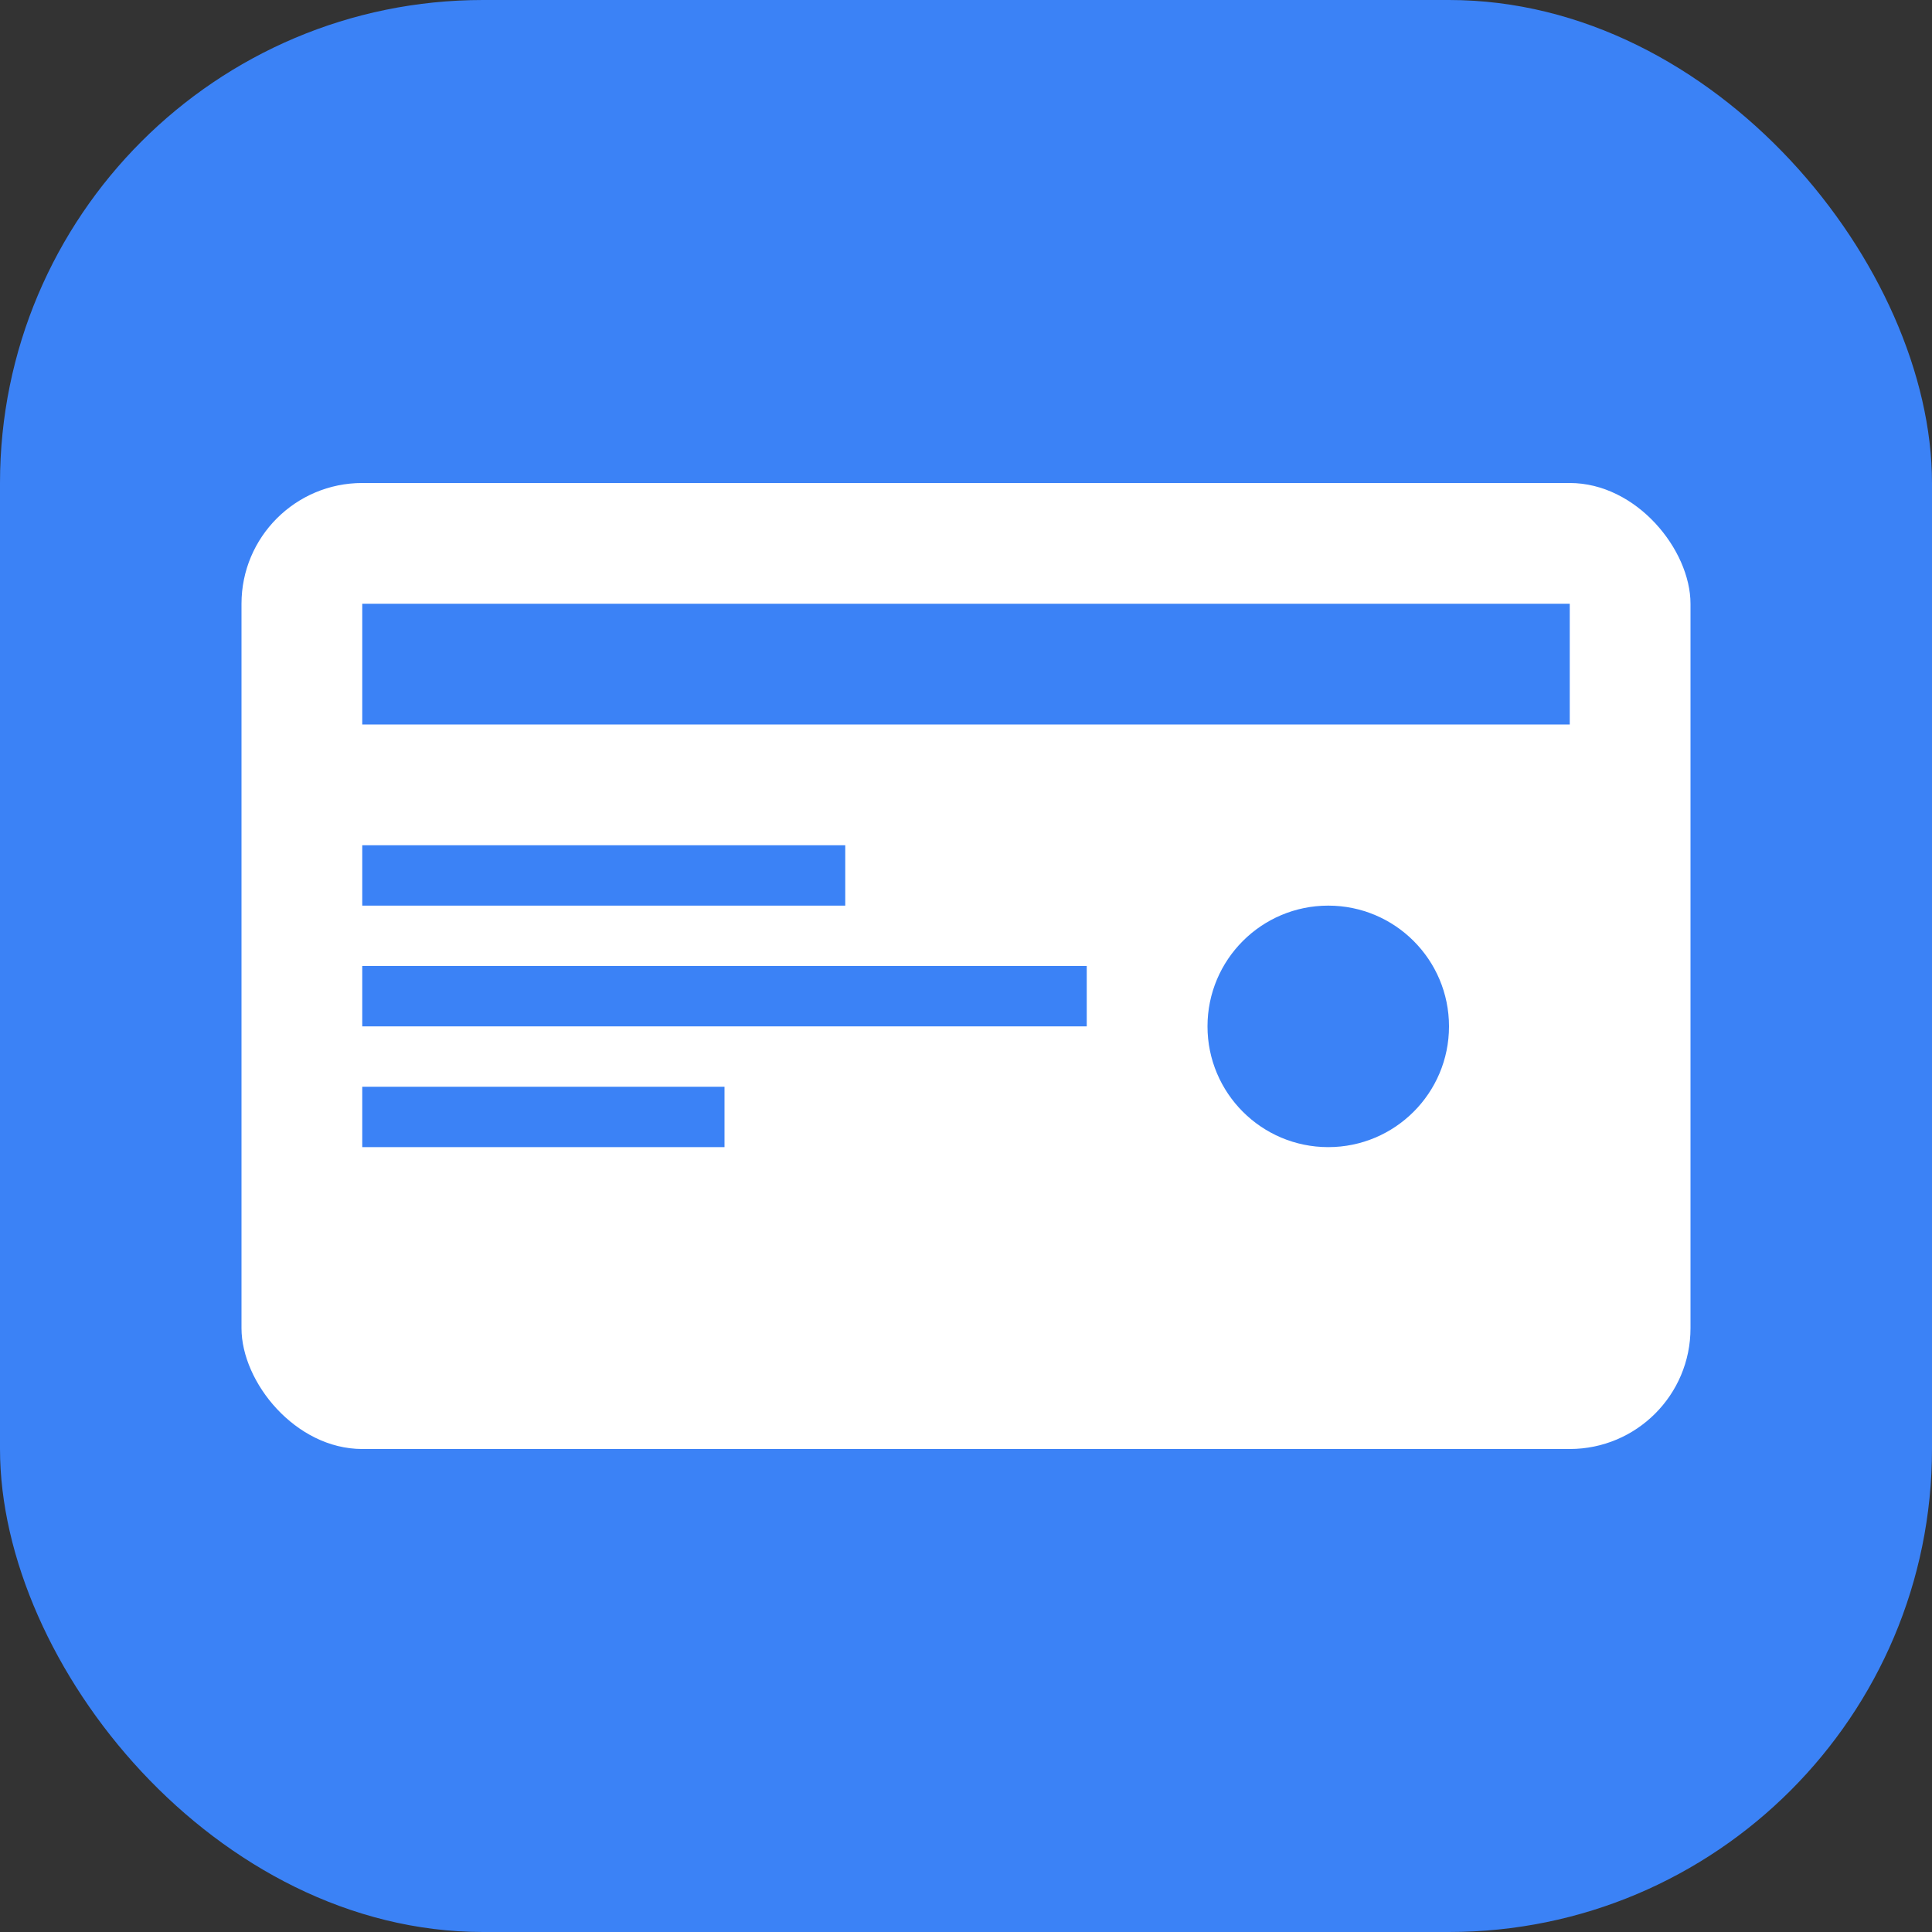 <svg width="32" height="32" viewBox="0 0 32 32" fill="none" xmlns="http://www.w3.org/2000/svg">
  <rect x="0" y="0" width="32" height="32" fill="#333333" stroke="none"/>
  <rect width="32" height="32" rx="8" fill="#3B82F6"/>
  <rect x="4" y="8" width="24" height="16" rx="2" fill="white"/>
  <rect x="6" y="10" width="20" height="2" fill="#3B82F6"/>
  <rect x="6" y="14" width="8" height="1" fill="#3B82F6"/>
  <rect x="6" y="16" width="12" height="1" fill="#3B82F6"/>
  <rect x="6" y="18" width="6" height="1" fill="#3B82F6"/>
  <circle cx="22" cy="17" r="2" fill="#3B82F6"/>
</svg> 